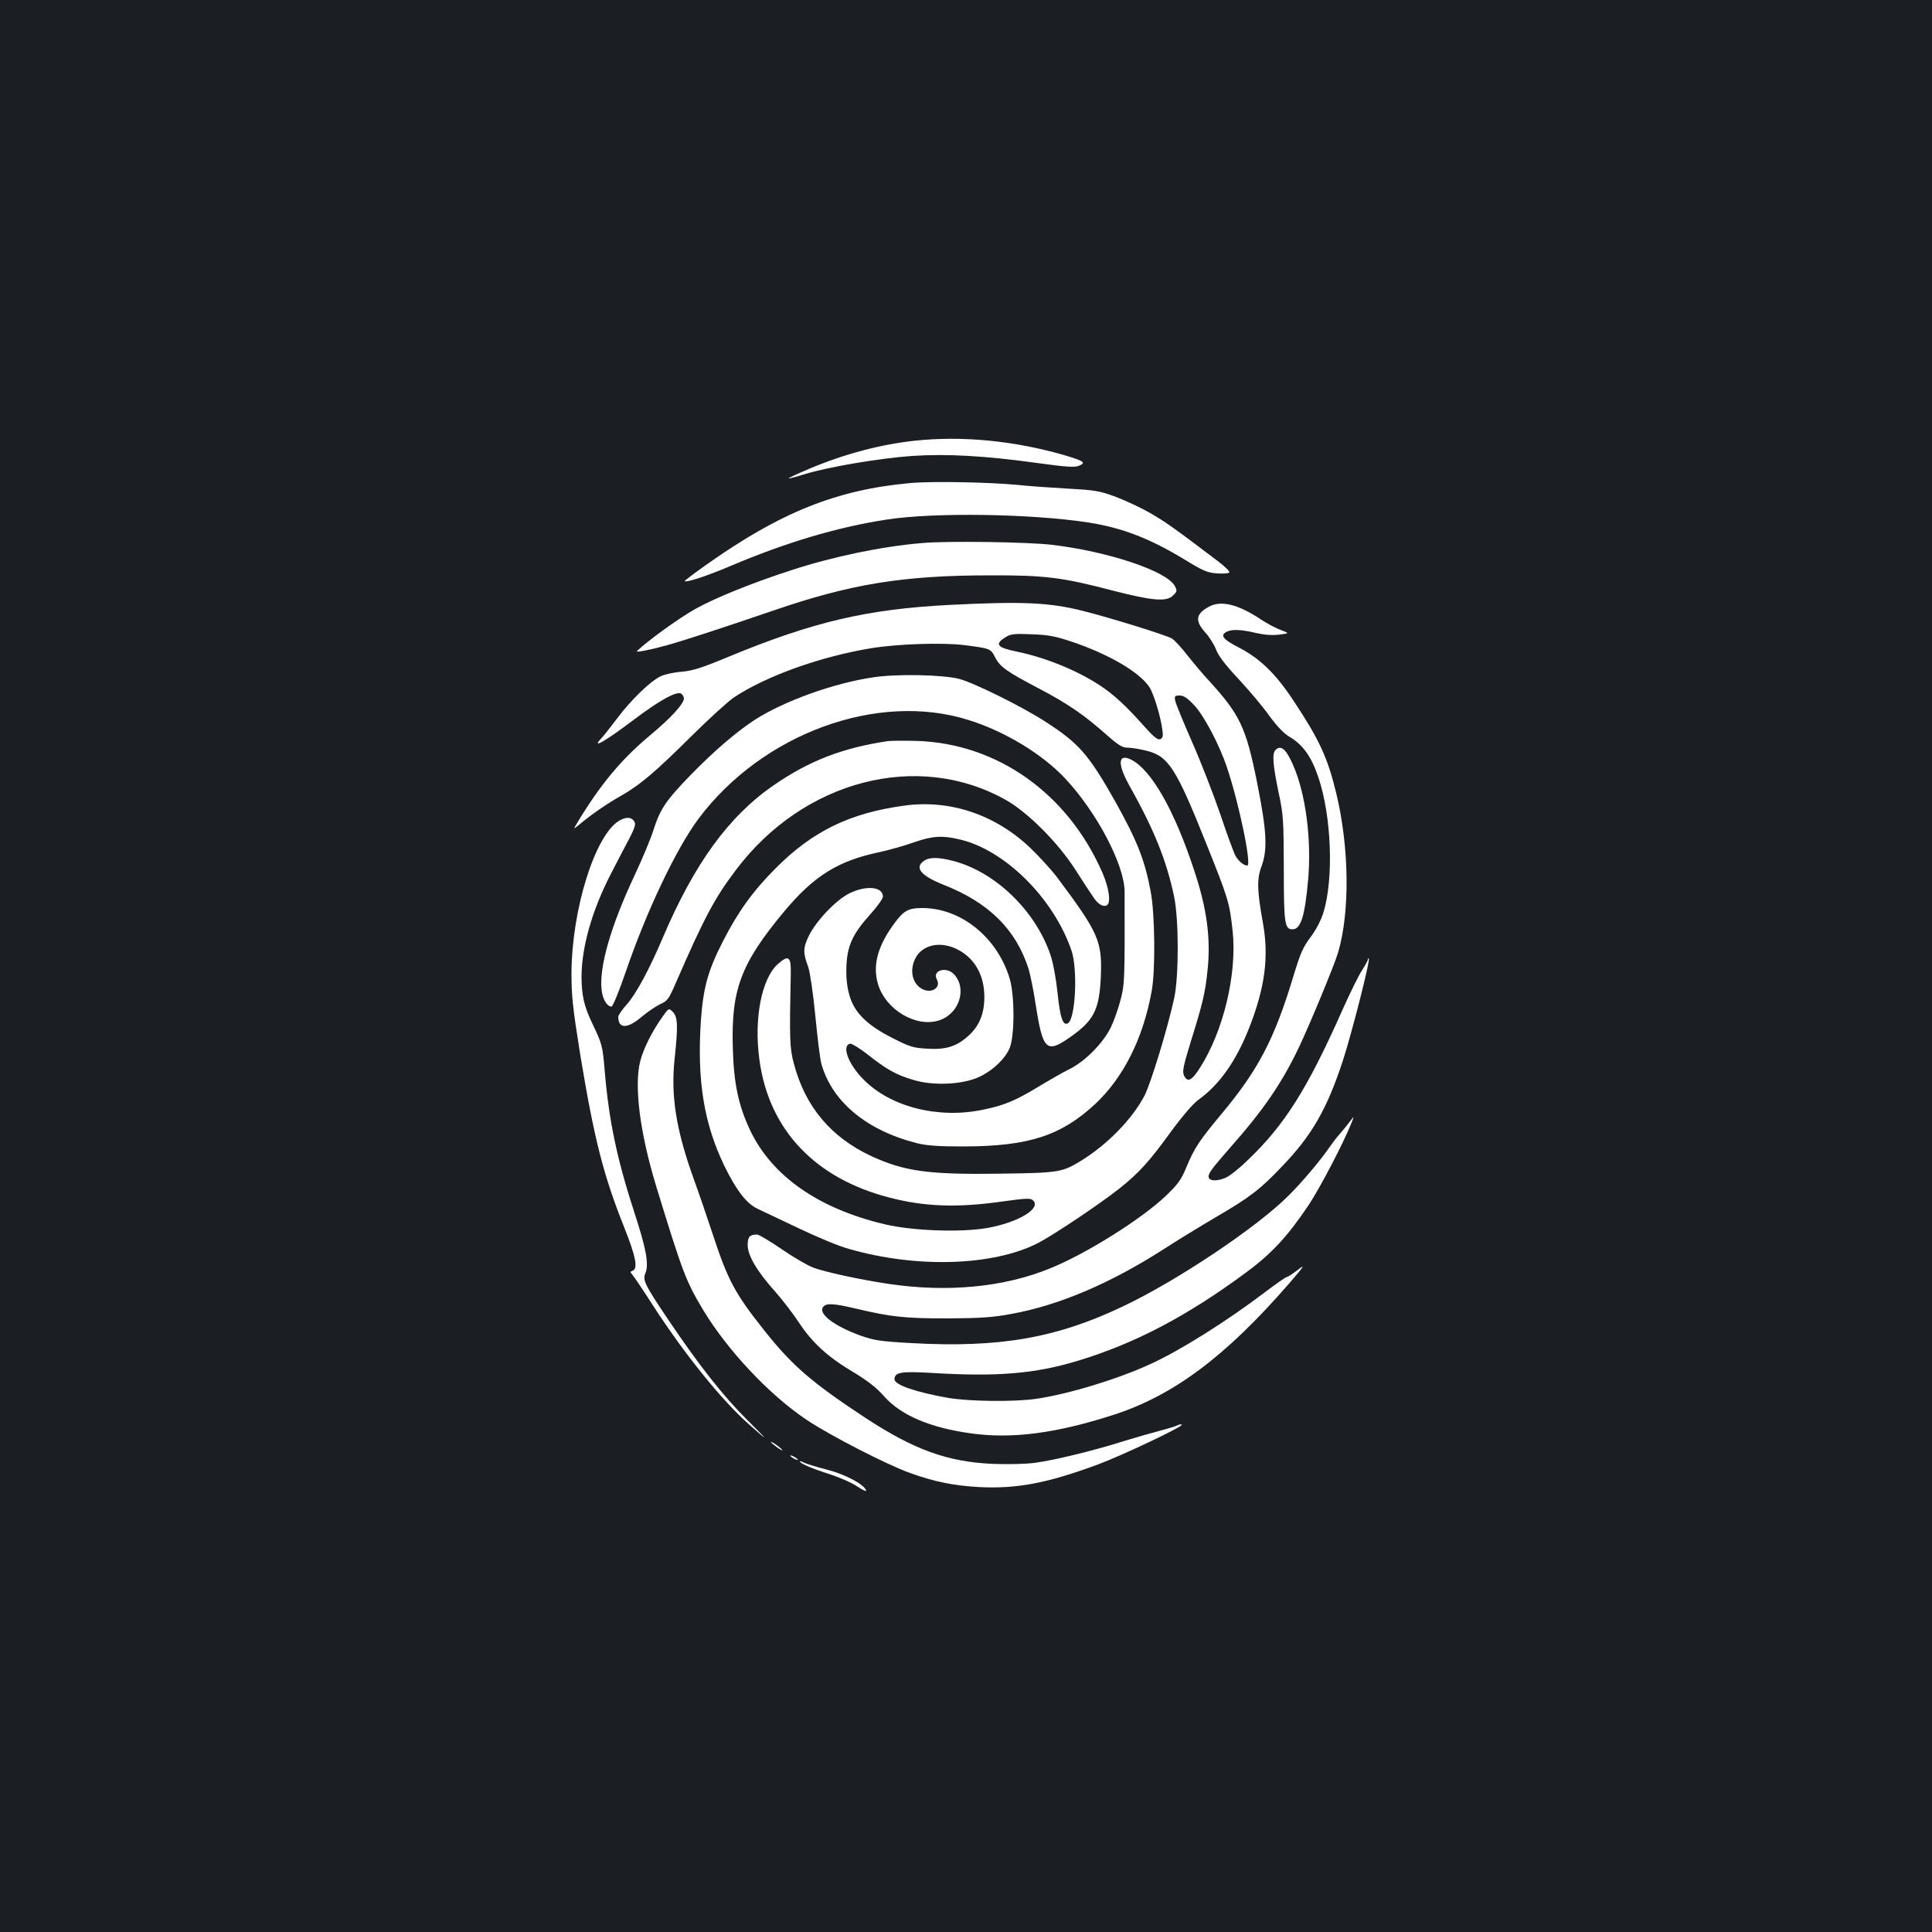 <?xml version="1.0" standalone="no"?>
<!DOCTYPE svg PUBLIC "-//W3C//DTD SVG 20010904//EN"
 "http://www.w3.org/TR/2001/REC-SVG-20010904/DTD/svg10.dtd">
<svg version="1.0" xmlns="http://www.w3.org/2000/svg"
 width="1000pt" height="1000pt" viewBox="0 0 1000 1000"
 preserveAspectRatio="xMidYMid meet">
<rect width="100%" height="100%" fill="#1b1f23"/>
<g transform="translate(0,1000) scale(0.1,-0.1)"
fill="#ffffff" stroke="none">
<path d="M4736 7719 c-177 -19 -364 -68 -549 -146 -59 -25 -106 -47 -105 -49
2 -2 39 8 81 21 116 37 388 83 557 95 180 12 378 1 645 -36 152 -21 196 -24
219 -15 40 16 27 25 -78 56 -258 74 -525 100 -770 74z"/>
<path d="M4715 7500 c-384 -34 -678 -152 -1066 -428 -59 -42 -107 -78 -105
-80 9 -8 113 26 236 78 292 124 557 202 811 241 246 38 752 30 1046 -16 175
-28 314 -82 494 -191 96 -59 118 -68 168 -72 32 -2 61 0 64 5 3 5 -22 30 -56
56 -224 170 -276 207 -353 251 -48 28 -128 65 -178 84 -83 31 -105 35 -251 43
-88 5 -203 13 -256 19 -145 14 -441 20 -554 10z"/>
<path d="M4770 7189 c-209 -18 -458 -70 -670 -139 -207 -67 -400 -145 -503
-203 -85 -48 -247 -165 -300 -217 -10 -9 64 5 158 31 92 26 291 91 545 178
405 139 674 183 1130 183 277 1 372 -11 630 -79 206 -53 278 -59 312 -25 21
21 22 24 8 50 -43 77 -346 178 -635 212 -124 15 -548 21 -675 9z"/>
<path d="M4915 6869 c-429 -22 -708 -88 -1143 -268 -142 -59 -187 -73 -245
-78 -40 -3 -89 -14 -109 -24 -54 -27 -152 -122 -221 -214 -33 -44 -71 -92 -85
-107 -54 -58 21 -15 173 100 130 98 221 148 242 131 7 -6 13 -17 13 -24 0 -27
-65 -99 -174 -190 -150 -125 -258 -255 -376 -450 -24 -40 -24 -40 12 -10 56
47 142 107 216 148 97 56 176 123 362 308 91 90 190 180 220 200 168 111 448
211 710 254 135 22 365 30 480 16 134 -17 138 -18 160 -62 26 -51 60 -75 230
-164 148 -78 233 -136 354 -244 56 -49 76 -61 103 -61 19 0 63 -7 98 -16 113
-28 153 -91 308 -479 116 -289 121 -307 137 -453 24 -222 -48 -522 -171 -712
-42 -65 -63 -74 -81 -36 -9 21 -3 49 35 173 63 202 75 254 87 369 18 166 -3
323 -71 525 -101 306 -219 512 -322 566 -70 36 -75 -19 -12 -132 128 -228 192
-386 232 -575 25 -118 25 -411 1 -525 -35 -160 -121 -441 -154 -506 -64 -122
-193 -254 -330 -338 -97 -59 -114 -62 -424 -66 -363 -5 -488 12 -658 90 -211
98 -344 256 -403 480 -22 81 -23 129 -16 465 2 89 -11 99 -66 51 -85 -75 -126
-284 -96 -498 49 -361 288 -613 674 -712 181 -47 352 -53 582 -20 130 18 148
18 161 5 42 -42 -80 -114 -238 -142 -137 -24 -386 -15 -530 19 -343 81 -584
249 -697 486 -61 129 -85 243 -90 427 -9 301 41 436 264 704 155 186 280 265
498 310 49 11 128 33 175 50 95 33 146 37 238 15 235 -55 486 -306 578 -575
33 -97 21 -352 -18 -376 -26 -16 -41 28 -54 156 -9 81 -23 158 -38 201 -79
228 -286 427 -503 483 -77 20 -123 20 -151 0 -50 -35 -16 -77 103 -124 233
-92 373 -230 439 -435 8 -27 25 -108 36 -180 37 -241 56 -259 175 -176 127 88
155 142 163 318 7 182 -12 225 -225 510 -30 40 -94 110 -142 156 -181 171
-415 250 -651 217 -281 -38 -474 -132 -665 -324 -119 -119 -196 -227 -273
-378 -78 -152 -102 -241 -114 -408 -21 -312 15 -535 122 -756 61 -125 115
-195 172 -221 24 -11 120 -57 213 -101 94 -45 209 -93 258 -106 350 -101 743
-89 976 28 80 41 318 200 426 285 100 80 153 138 264 291 60 82 116 147 142
166 110 79 195 198 264 372 83 211 104 370 71 550 -29 160 -31 223 -7 286 33
90 28 183 -23 439 -57 283 -89 349 -247 522 -31 33 -81 93 -113 133 -31 40
-67 79 -80 87 -25 16 -324 109 -461 143 -173 44 -316 50 -690 31z m637 -192
c185 -63 340 -152 395 -230 24 -34 61 -156 70 -229 4 -29 1 -39 -12 -44 -13
-5 -34 12 -83 67 -92 104 -157 164 -227 210 -119 79 -284 146 -435 177 -98 20
-113 38 -58 72 29 19 45 21 138 17 87 -3 123 -10 212 -40z m629 -327 c51 -54
131 -206 169 -320 63 -186 130 -510 106 -510 -19 0 -47 24 -62 52 -9 17 -45
115 -79 217 -35 102 -100 269 -145 371 -45 102 -84 197 -87 213 -5 24 -2 27
23 27 21 0 40 -13 75 -50z"/>
<path d="M6258 6860 c-69 -37 -74 -73 -20 -133 21 -23 46 -63 56 -88 11 -32
48 -80 116 -153 54 -58 127 -144 160 -191 40 -55 77 -93 105 -109 69 -41 113
-102 149 -210 68 -200 80 -525 26 -699 -12 -40 -38 -89 -66 -127 -39 -51 -54
-85 -90 -205 -98 -324 -182 -484 -371 -710 -117 -141 -140 -175 -183 -278 -27
-65 -43 -87 -109 -150 -128 -120 -407 -295 -593 -371 -240 -99 -535 -127 -841
-81 -147 22 -327 61 -388 84 -31 12 -105 55 -164 96 -60 41 -117 75 -126 75
-39 0 -49 -12 -49 -54 0 -54 47 -135 142 -241 39 -44 94 -116 123 -160 67
-103 150 -179 280 -256 76 -46 120 -80 161 -126 86 -98 238 -163 449 -192 212
-30 441 0 736 95 312 100 583 303 909 678 83 96 88 105 46 72 -26 -20 -51 -36
-56 -36 -5 0 -55 -35 -112 -78 -196 -149 -442 -304 -595 -373 -169 -78 -424
-155 -588 -179 -113 -17 -352 -14 -460 5 -167 30 -275 67 -275 96 0 36 34 42
189 33 341 -21 538 -5 761 63 294 89 565 231 870 457 133 98 215 187 325 351
59 90 177 315 219 420 16 40 16 40 -7 10 -12 -16 -36 -46 -53 -65 -17 -19 -41
-51 -54 -70 -45 -66 -143 -182 -211 -249 -165 -165 -578 -441 -857 -573 -344
-164 -639 -215 -1092 -190 -163 9 -195 14 -266 39 -136 49 -222 114 -193 149
16 20 54 18 172 -10 182 -43 252 -50 472 -50 169 1 233 5 329 23 244 44 508
156 781 330 77 50 203 127 280 172 176 103 228 143 341 262 155 161 232 296
315 548 45 138 142 519 134 527 -3 3 -5 1 -5 -5 0 -5 -14 -30 -30 -55 -17 -25
-62 -117 -101 -204 -183 -413 -302 -600 -494 -782 -42 -41 -92 -80 -111 -88
-43 -18 -80 -18 -87 0 -7 18 10 41 106 151 178 201 273 340 363 530 59 126
180 418 200 485 62 210 58 545 -10 826 -45 185 -88 277 -222 479 -91 138 -173
217 -281 273 -84 43 -99 63 -64 82 27 14 75 12 151 -6 43 -10 83 -13 120 -9
55 7 55 7 7 25 -26 10 -71 34 -101 54 -117 78 -206 100 -268 66z"/>
<path d="M4518 6494 c-206 -31 -458 -122 -610 -219 -98 -64 -212 -162 -333
-286 -127 -131 -157 -175 -191 -280 -14 -46 -59 -154 -99 -239 -123 -261 -185
-476 -171 -594 5 -48 28 -86 51 -86 7 0 39 79 74 180 107 314 262 639 377 793
331 441 927 659 1398 510 188 -59 379 -175 498 -301 166 -177 309 -450 309
-589 1 -459 0 -478 -21 -558 -11 -44 -34 -109 -51 -144 -40 -81 -134 -176
-214 -215 -33 -16 -106 -58 -162 -92 -117 -71 -177 -96 -286 -118 -230 -48
-475 14 -615 154 -81 80 -118 179 -71 188 8 1 49 -24 90 -56 97 -77 148 -106
238 -132 94 -29 235 -25 323 9 75 29 151 98 175 159 25 66 25 271 -1 357 -64
213 -252 365 -452 365 -69 0 -94 -12 -137 -69 -92 -120 -122 -224 -93 -323 39
-134 198 -229 318 -189 103 34 145 164 76 238 -39 42 -114 21 -89 -26 23 -43
-27 -76 -76 -50 -50 27 -66 93 -37 155 36 76 135 96 225 47 86 -46 134 -133
134 -243 0 -85 -25 -148 -79 -198 -62 -58 -118 -76 -216 -70 -73 4 -92 10
-178 54 -134 67 -202 134 -226 225 -13 46 -17 91 -15 150 5 106 33 166 124
267 36 40 65 81 65 91 0 52 -86 60 -174 17 -68 -34 -171 -141 -210 -221 -30
-62 -30 -87 -2 -162 8 -23 25 -135 36 -250 11 -114 25 -226 31 -248 55 -197
234 -346 495 -412 53 -13 110 -17 244 -17 333 1 501 55 678 219 146 136 249
340 293 585 20 107 17 400 -5 515 -31 166 -71 265 -186 471 -135 238 -185 296
-355 406 -117 77 -374 204 -450 224 -86 22 -325 27 -447 8z"/>
<path d="M4595 6164 c-233 -35 -403 -100 -587 -226 -235 -161 -414 -407 -578
-793 -68 -160 -138 -291 -186 -344 -24 -27 -44 -56 -44 -64 0 -63 48 -63 121
0 30 25 73 54 95 65 39 17 45 25 84 115 144 331 199 435 309 580 350 465 942
619 1398 362 112 -63 270 -221 358 -359 37 -58 79 -122 93 -142 24 -38 53 -55
72 -43 21 13 10 90 -24 168 -179 410 -544 669 -961 682 -66 2 -133 1 -150 -1z"/>
<path d="M6602 6118 c-18 -18 -14 -75 15 -215 26 -121 27 -144 28 -398 0 -284
4 -315 45 -315 43 0 64 68 81 257 18 210 -13 446 -78 593 -36 83 -63 106 -91
78z"/>
<path d="M3203 5751 c-124 -77 -243 -458 -245 -786 0 -121 6 -178 45 -422 72
-436 120 -626 228 -896 60 -151 72 -213 44 -224 -14 -5 -14 -7 -1 -22 8 -9 57
-82 109 -163 161 -248 353 -486 492 -609 110 -97 109 -95 -12 26 -123 123
-248 282 -408 520 -119 177 -130 200 -114 236 18 46 4 125 -56 308 -91 280
-133 477 -155 738 -11 130 -13 139 -65 247 -42 89 -54 141 -55 238 0 155 54
346 153 537 33 64 76 147 96 184 27 53 33 72 24 85 -15 24 -43 25 -80 3z"/>
<path d="M3431 4740 c-54 -75 -100 -166 -117 -232 -33 -128 -2 -373 84 -653
136 -444 152 -485 240 -633 127 -211 344 -442 537 -571 119 -80 417 -233 535
-275 124 -45 228 -66 357 -73 197 -10 353 20 616 117 124 46 443 197 434 206
-3 3 -14 1 -24 -4 -10 -5 -49 -17 -88 -27 -38 -10 -119 -33 -178 -51 -159 -51
-369 -102 -467 -115 -49 -7 -141 -9 -220 -6 -235 10 -409 73 -662 239 -276
182 -376 268 -520 449 -152 191 -190 260 -268 498 -32 97 -77 228 -100 291
-91 253 -119 430 -98 622 18 167 16 214 -9 240 -21 21 -21 21 -52 -22z"/>
<path d="M3990 2536 c0 -2 14 -14 30 -26 17 -12 30 -19 30 -16 0 2 -13 14 -30
26 -16 12 -30 19 -30 16z"/>
<path d="M4090 2466 c0 -3 9 -10 20 -16 11 -6 20 -8 20 -6 0 3 -9 10 -20 16
-11 6 -20 8 -20 6z"/>
<path d="M4140 2436 c0 -10 57 -35 153 -66 53 -17 119 -46 146 -65 27 -18 47
-27 44 -19 -12 32 -110 84 -206 108 -54 14 -106 30 -117 36 -11 6 -20 8 -20 6z"/>
</g>
</svg>

